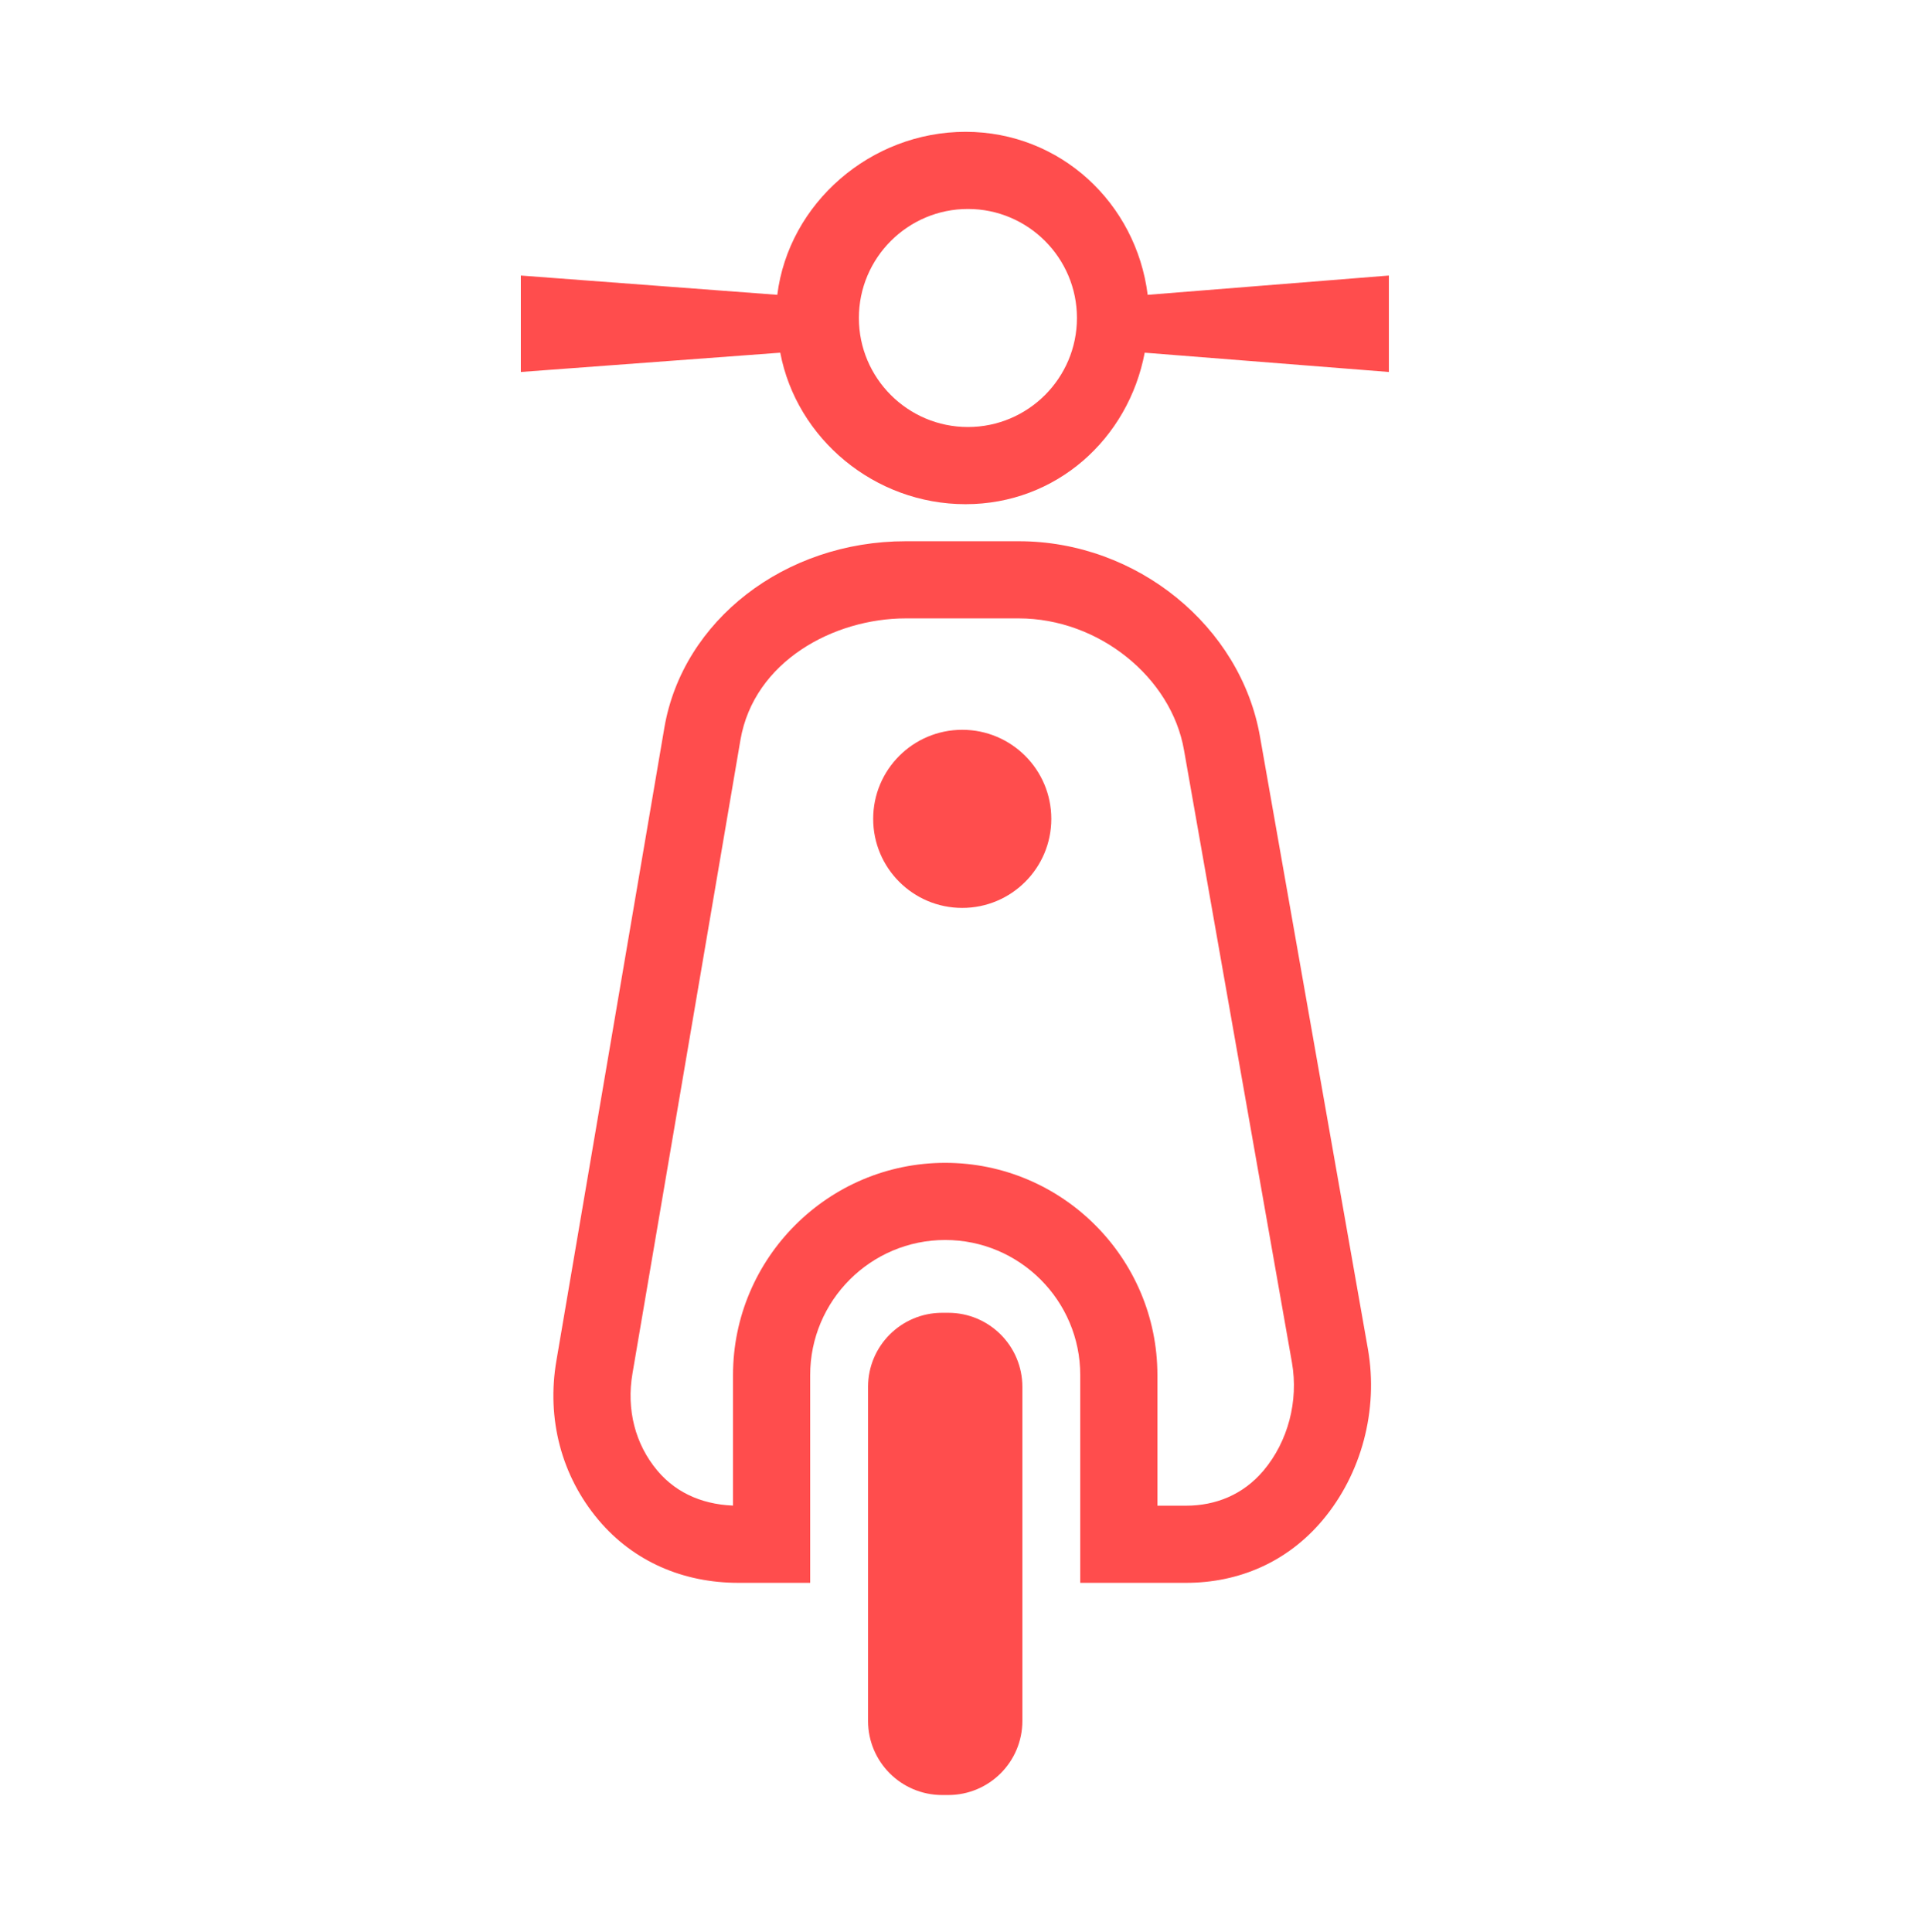<?xml version="1.0" encoding="utf-8"?>
<!-- Generator: Adobe Illustrator 17.0.0, SVG Export Plug-In . SVG Version: 6.00 Build 0)  -->
<!DOCTYPE svg PUBLIC "-//W3C//DTD SVG 1.1//EN" "http://www.w3.org/Graphics/SVG/1.1/DTD/svg11.dtd">
<svg version="1.1" id="Layer_1" xmlns="http://www.w3.org/2000/svg" xmlns:xlink="http://www.w3.org/1999/xlink" x="0px" y="0px"
	 width="1278px" height="1280px" viewBox="0 200.5 1278 1280" enable-background="new 0 200.5 1278 1280" xml:space="preserve">
<g>
	<path fill="#FF4D4D" d="M760.359,395.838c-7.591-60.782-57.868-108.004-120.682-108.004S522.561,335.057,514.97,395.838
		l-169.91-12.78v63.9l171.878-12.78c10.812,57.063,62.571,100.374,122.739,100.374c60.155,0,107.902-43.311,118.713-100.374
		l161.769,12.78v-63.9L760.359,395.838z M641.275,483.42c-39.835,0-72.245-32.397-72.245-72.233
		c0-39.822,32.41-72.233,72.245-72.233c39.823,0,72.22,32.41,72.22,72.233C713.495,451.022,681.097,483.42,641.275,483.42z"/>
	<path fill="#FF4D4D" d="M834.79,688.654c-12.678-73.038-81.409-129.564-159.865-129.564h-74.827
		c-80.412,0-147.647,52.641-159.891,123.25l-71.53,419.388c-6.748,38.902,3.387,76.769,27.784,105.755
		c23.221,27.618,56.168,41.727,92.744,41.727h47.554v-137.692c0-49.318,40.129-89.46,89.46-89.46c49.318,0,89.46,40.142,89.46,89.46
		v137.692h70.111c35.017,0,67.146-13.802,90.444-41.509c25.816-30.672,37.049-72.936,30.084-113.154L834.79,688.654z
		 M837.128,1174.805c-13.432,15.949-31.656,23.285-51.337,23.285H766.8v-86.572c0-77.511-63.069-140.58-140.58-140.58
		s-140.58,63.069-140.58,140.58v86.572h3.566c-21.24,0-40.283-7.285-53.638-23.17c-14.671-17.419-20.691-40.462-16.525-64.526
		l71.53-419.759c9.035-52.091,61.932-80.425,109.512-80.425h74.827c53.05,0,101.154,39.107,109.512,87.262l71.53,405.893
		C860.375,1128.822,853.333,1155.533,837.128,1174.805z"/>
	<path fill="#FF4D4D" d="M677.34,1119.391c0-27.119-21.982-49.101-49.101-49.101h-4.039c-27.119,0-49.101,21.982-49.101,49.101
		v221.299c0,27.119,21.982,49.101,49.101,49.101h4.039c27.119,0,49.101-21.982,49.101-49.101V1119.391z"/>
	<circle fill="#FF4D4D" cx="637.505" cy="743.033" r="59.005"/>
</g>
</svg>
